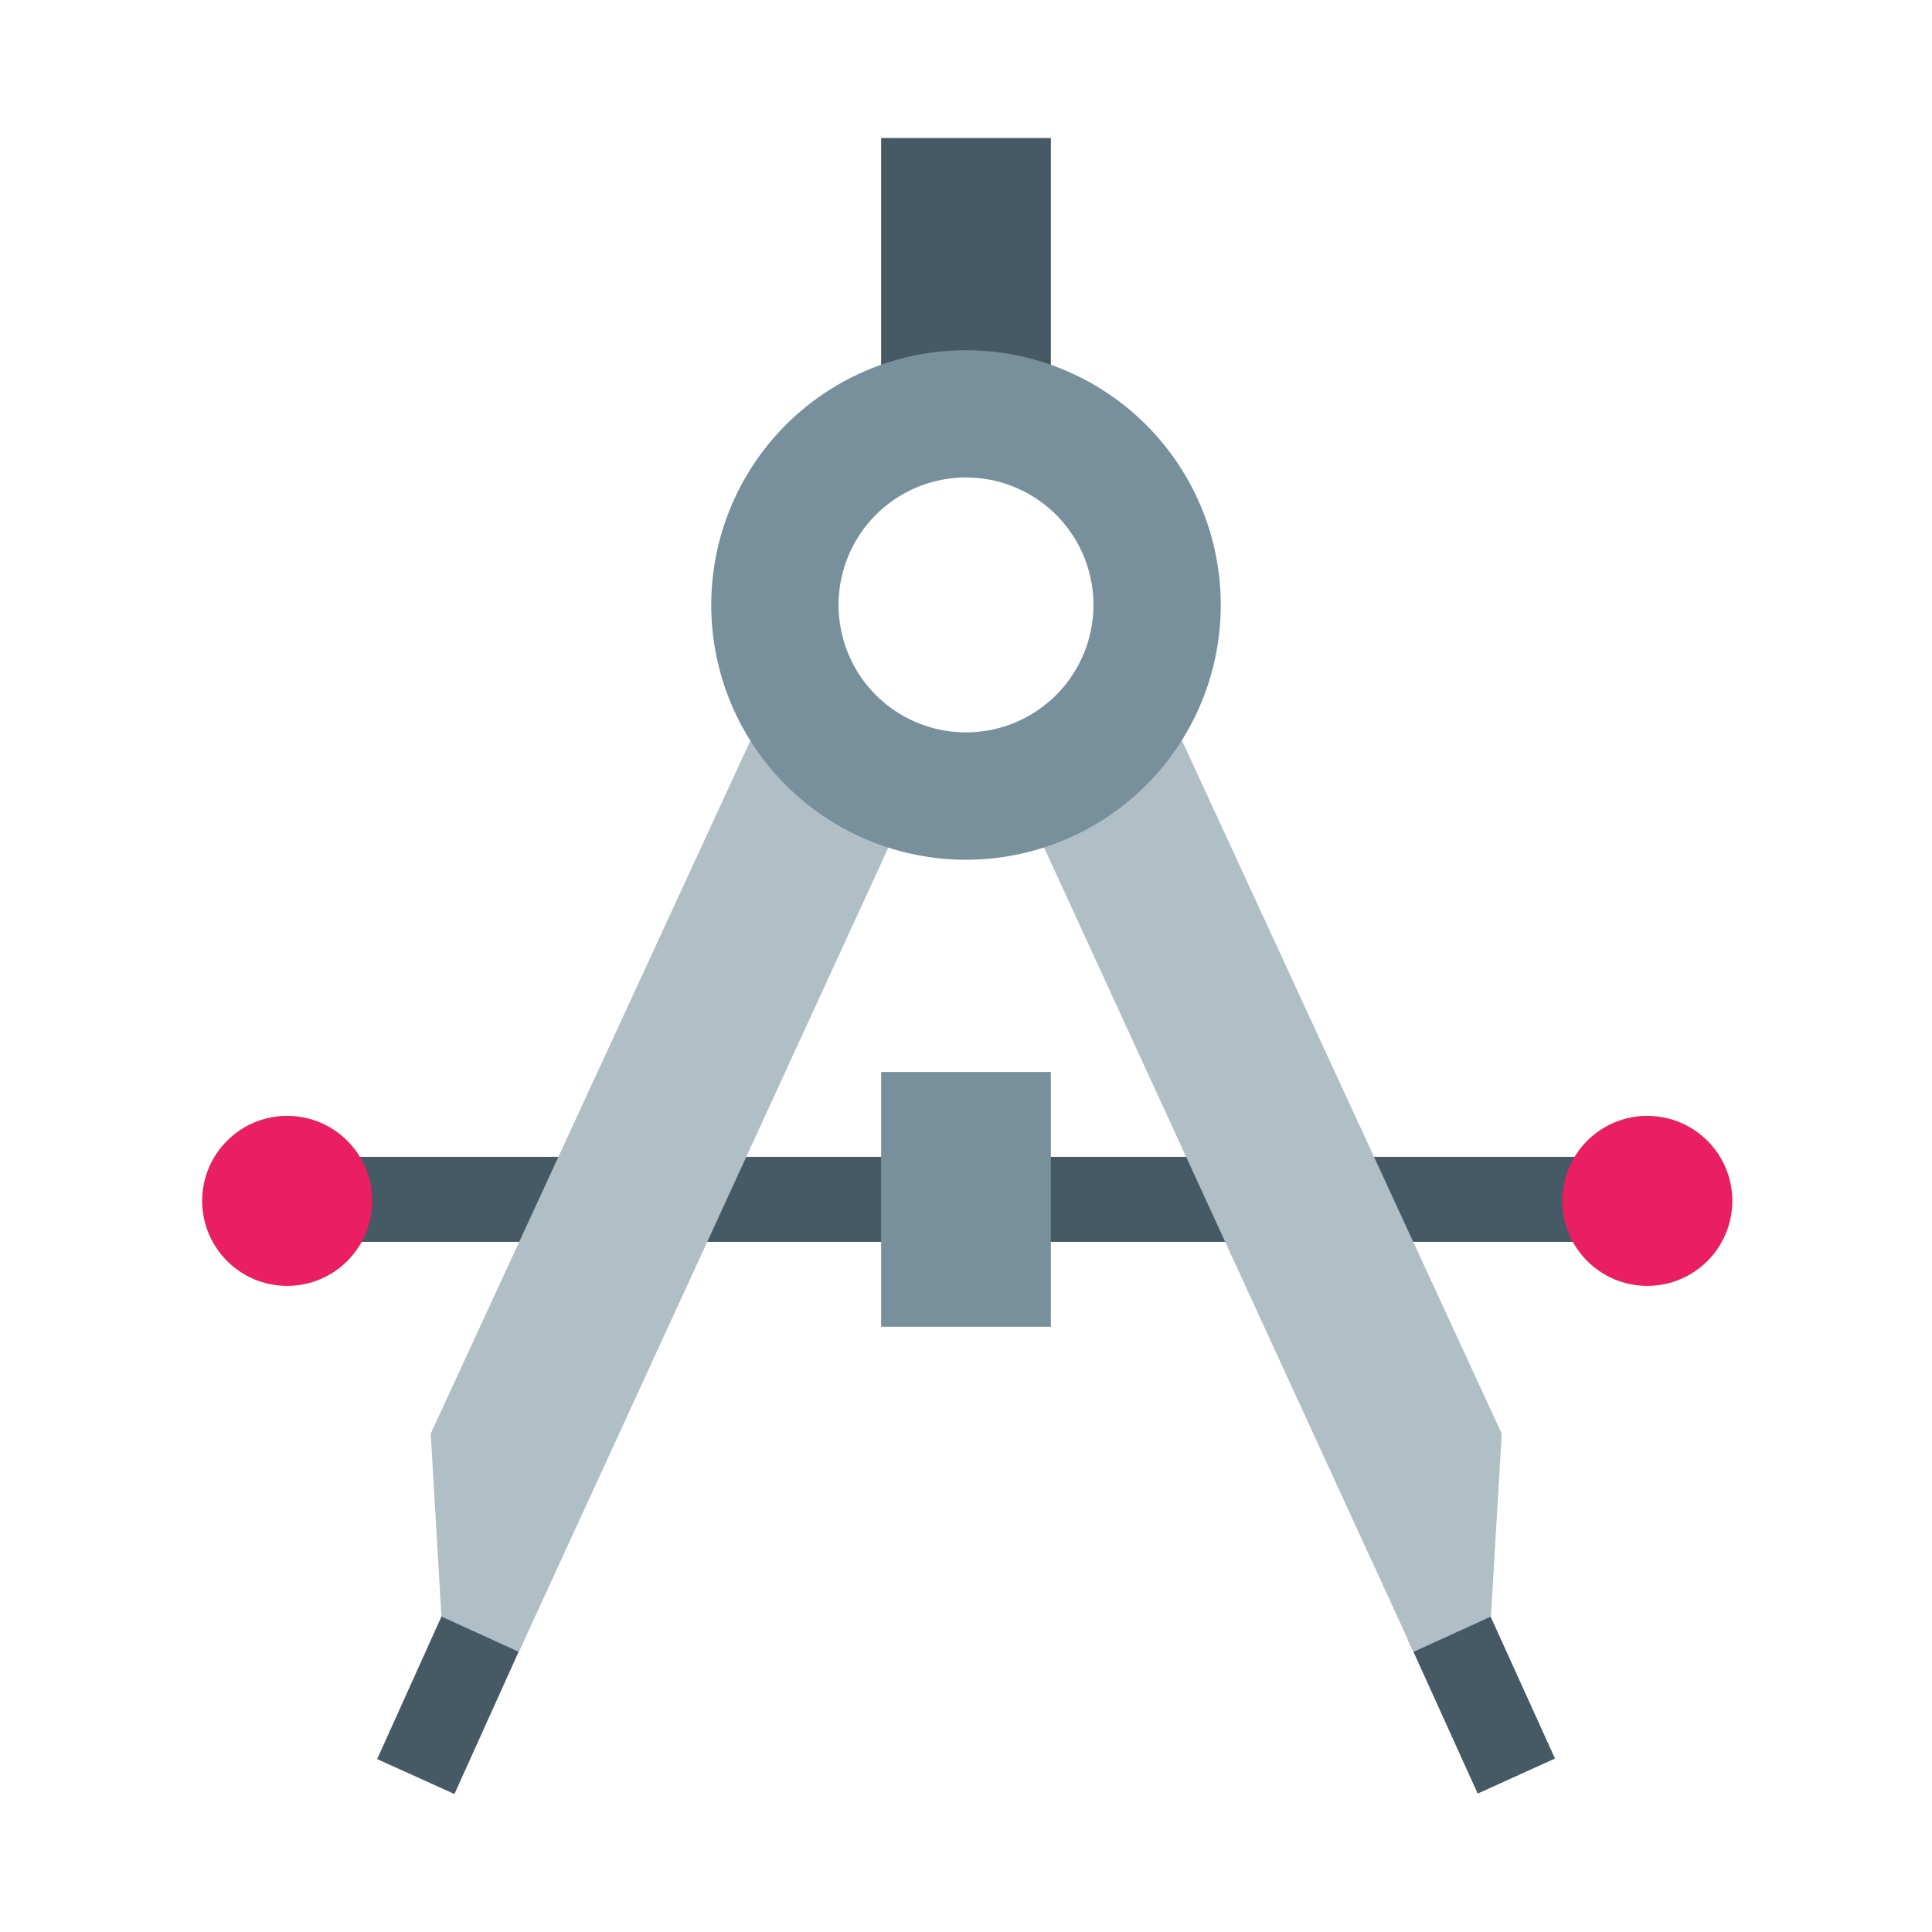 <svg aria-hidden="true" xmlns="http://www.w3.org/2000/svg" viewBox="0 0 14 14" height="1em" width="1em">
  <path fill="#455a64" d="M11.922 8.999h-9.85a.304.304 0 0 1-.302-.308c0-.17.135-.308.302-.308h9.85c.167 0 .302.138.302.308 0 .17-.135.308-.302.308zM10.2 11.876l.56-.253.508 1.12-.56.254zM6.385 1h1.23v2.153h-1.23zM3.293 13l-.56-.253.506-1.122.56.254z"/>
  <g fill="#e91e63" transform="translate(-.383 -.23) scale(.308)">
    <circle cx="40" cy="29" r="2"/>
    <circle cx="8" cy="29" r="2"/>
  </g>
  <path fill="#b0bec5" d="M8.5 5.225a1.84 1.84 0 0 1-1.095.567l2.838 6.178.561-.256.078-1.325L8.5 5.225zm-2.997 0a1.84 1.84 0 0 0 1.095.567L3.76 11.97l-.561-.256-.078-1.325 2.382-5.164z"/>
  <path fill="#78909c" d="M7 2.538A1.846 1.846 0 1 0 7 6.23a1.846 1.846 0 0 0 0-3.692zm0 2.769A.923.923 0 1 1 7 3.46a.923.923 0 0 1 0 1.847zm-.615 2.461h1.23v1.846h-1.23z"/>
</svg>
